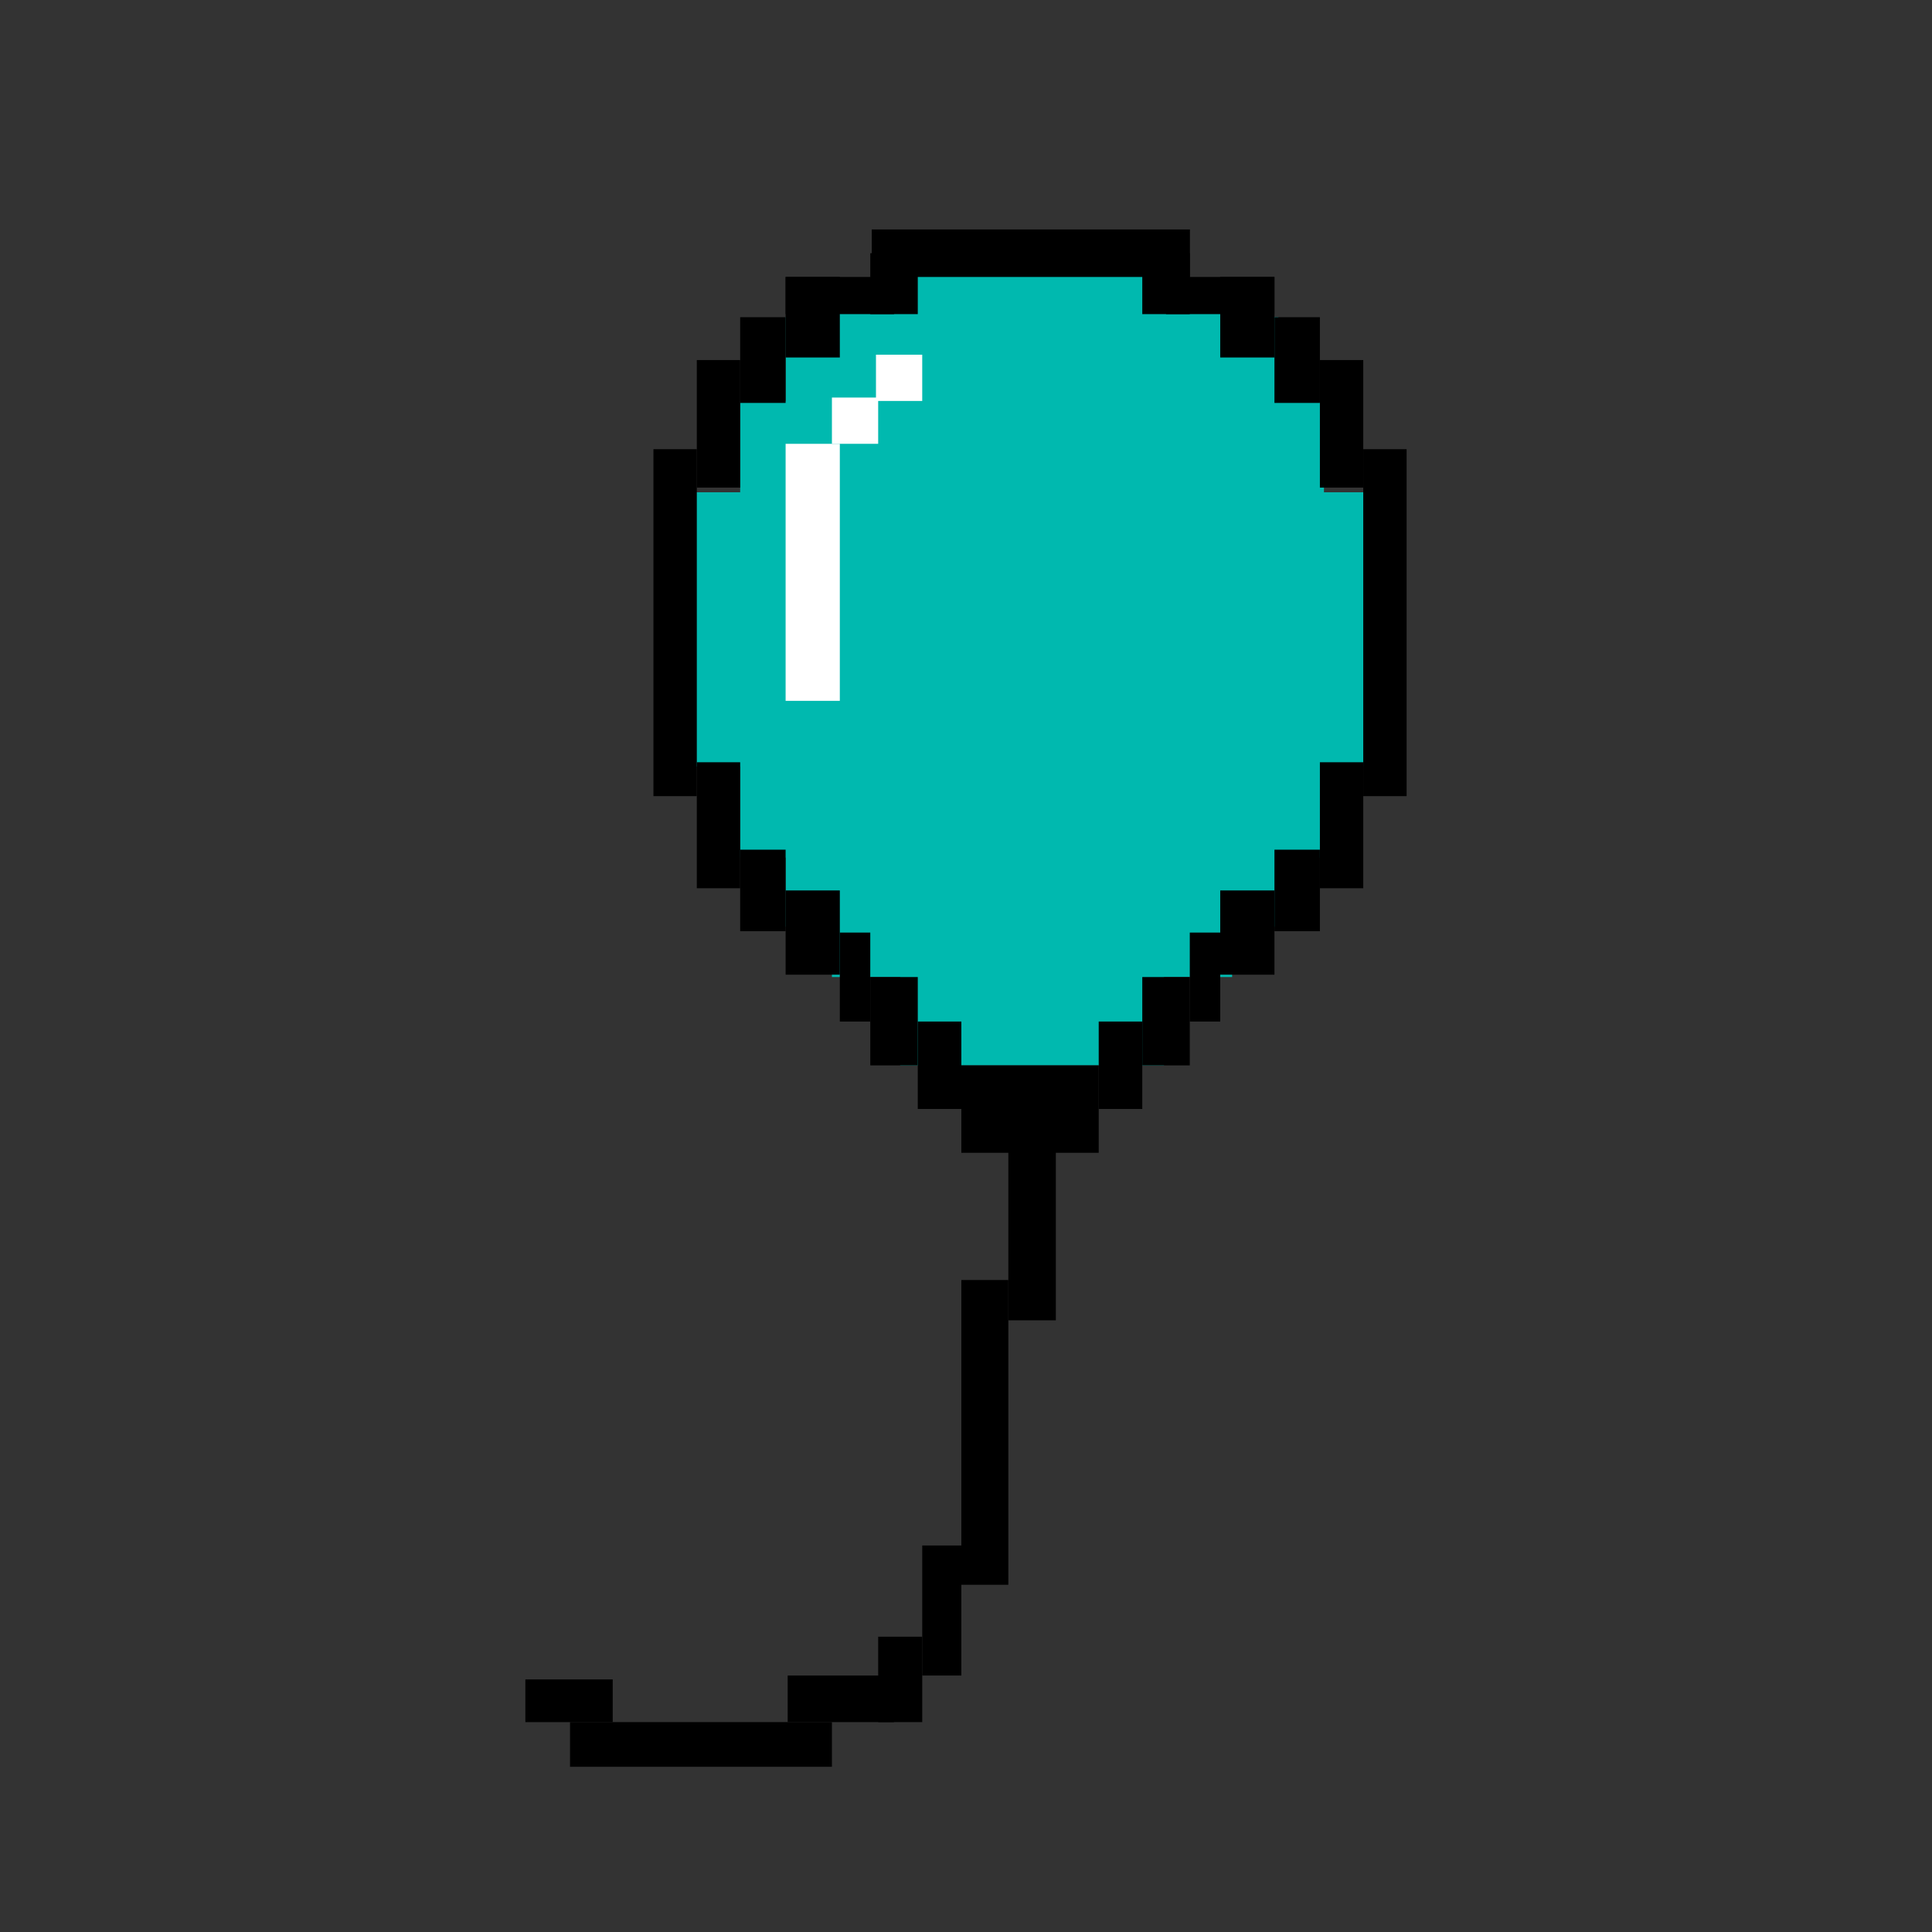<svg id="ehaGId3WlQJ1" xmlns="http://www.w3.org/2000/svg" xmlns:xlink="http://www.w3.org/1999/xlink" viewBox="0 0 360 360" shape-rendering="geometricPrecision" text-rendering="geometricPrecision" project-id="2fb7fd9fb6c24207acac3c84af9ae4d1" export-id="8581201709e74a85b8420c2fcb73b616" cached="false"><rect x="0" y="0" width="360" height="360" fill="#333333" stroke="none"/><rect width="108.021" height="82.614" rx="0" ry="0" transform="matrix(1.007 0 0 1.03 137.921 74.714)" fill="#00b9af" stroke-width="0"/><rect width="91.089" height="98.827" rx="0" ry="0" transform="matrix(1.008 0 0 1.149 146.387 59.109)" fill="#00b9af" stroke-width="0"/><rect width="70.886" height="122.949" rx="0" ry="0" transform="matrix(1.052 0 0 1.01 155.016 57.878)" fill="#00b9af" stroke-width="0"/><rect width="41.833" height="146.889" rx="0" ry="0" transform="matrix(1.175 0 0 1.017 167.741 49.128)" fill="#00b9af" stroke-width="0"/><rect width="124.183" height="50.051" rx="0" ry="0" transform="matrix(1.071 0 0 1.021 125.8 91.733)" fill="#00b9af" stroke-width="0"/><g transform="translate(20.397-18.916)"><rect width="56.952" height="7.311" rx="0" ry="0" transform="matrix(1.041 0 0 1.211 142.041 61.67)" stroke-width="0"/><g transform="translate(0-.756)"><rect width="8.851" height="11.352" rx="0" ry="0" transform="translate(192.451 66.852)" stroke-width="0"/><rect width="20.203" height="6.927" rx="0" ry="0" transform="translate(196.876 71.277)" stroke-width="0"/><rect width="10.101" height="15.008" rx="0" ry="0" transform="translate(206.977 71.277)" stroke-width="0"/><rect width="8.466" height="15.97" rx="0" ry="0" transform="translate(217.079 78.781)" stroke-width="0"/><rect width="8.081" height="23.762" rx="0" ry="0" transform="translate(225.545 86.766)" stroke-width="0"/><rect width="8.081" height="64.648" rx="0" ry="0" transform="translate(233.626 103.371)" stroke-width="0"/><rect width="8.081" height="23.473" rx="0" ry="0" transform="translate(225.545 161.708)" stroke-width="0"/><rect width="8.466" height="15.186" rx="0" ry="0" transform="translate(217.079 178)" stroke-width="0"/><rect width="10.101" height="15.697" rx="0" ry="0" transform="translate(206.977 185.593)" stroke-width="0"/><rect width="5.676" height="16.577" rx="0" ry="0" transform="translate(201.302 193.442)" stroke-width="0"/><rect width="8.851" height="16.46" rx="0" ry="0" transform="translate(192.451 201.73)" stroke-width="0"/><rect width="8.118" height="16.295" rx="0" ry="0" transform="translate(184.332 210.019)" stroke-width="0"/></g><g transform="matrix(-1 0 0 1 343.069-.756)"><rect width="8.851" height="11.352" rx="0" ry="0" transform="translate(192.451 66.852)" stroke-width="0"/><rect width="20.203" height="6.927" rx="0" ry="0" transform="translate(196.876 71.277)" stroke-width="0"/><rect width="10.101" height="15.008" rx="0" ry="0" transform="translate(206.977 71.277)" stroke-width="0"/><rect width="8.466" height="15.97" rx="0" ry="0" transform="translate(217.079 78.781)" stroke-width="0"/><rect width="8.081" height="23.762" rx="0" ry="0" transform="translate(225.545 86.766)" stroke-width="0"/><rect width="8.081" height="64.648" rx="0" ry="0" transform="translate(233.626 103.371)" stroke-width="0"/><rect width="8.081" height="23.473" rx="0" ry="0" transform="translate(225.545 161.708)" stroke-width="0"/><rect width="8.466" height="15.186" rx="0" ry="0" transform="translate(217.079 178)" stroke-width="0"/><rect width="10.101" height="15.697" rx="0" ry="0" transform="translate(206.977 185.593)" stroke-width="0"/><rect width="5.676" height="16.577" rx="0" ry="0" transform="translate(201.302 193.442)" stroke-width="0"/><rect width="8.851" height="16.46" rx="0" ry="0" transform="translate(192.451 201.73)" stroke-width="0"/><rect width="8.118" height="16.295" rx="0" ry="0" transform="translate(184.332 210.019)" stroke-width="0"/></g><rect width="25.596" height="16.287" rx="0" ry="0" transform="translate(158.736 217.434)" stroke-width="0"/></g><g transform="translate(20.397-19.916)"><rect width="10.101" height="47.892" rx="0" ry="0" transform="translate(125.99 102.615)" fill="#fff" stroke-width="0"/><rect width="8.62" height="8.62" rx="0" ry="0" transform="translate(142.827 86.009)" fill="#fff" stroke-width="0"/><rect width="8.62" height="8.62" rx="0" ry="0" transform="translate(134.619 93.994)" fill="#fff" stroke-width="0"/></g><rect width="8.851" height="32.218" rx="0" ry="0" transform="translate(187.891 213.805)" stroke-width="0"/><rect width="8.757" height="56.785" rx="0" ry="0" transform="translate(179.134 238.513)" stroke-width="0"/><rect width="7.289" height="24.233" rx="0" ry="0" transform="translate(171.845 287.979)" stroke-width="0"/><rect width="8.208" height="15.914" rx="0" ry="0" transform="translate(163.637 304.978)" stroke-width="0"/><rect width="19.818" height="8.68" rx="0" ry="0" transform="translate(146.772 312.212)" stroke-width="0"/><rect width="48.802" height="8.319" rx="0" ry="0" transform="translate(106.215 320.893)" stroke-width="0"/><rect width="16.276" height="7.957" rx="0" ry="0" transform="translate(97.896 312.936)" stroke-width="0"/></svg>
